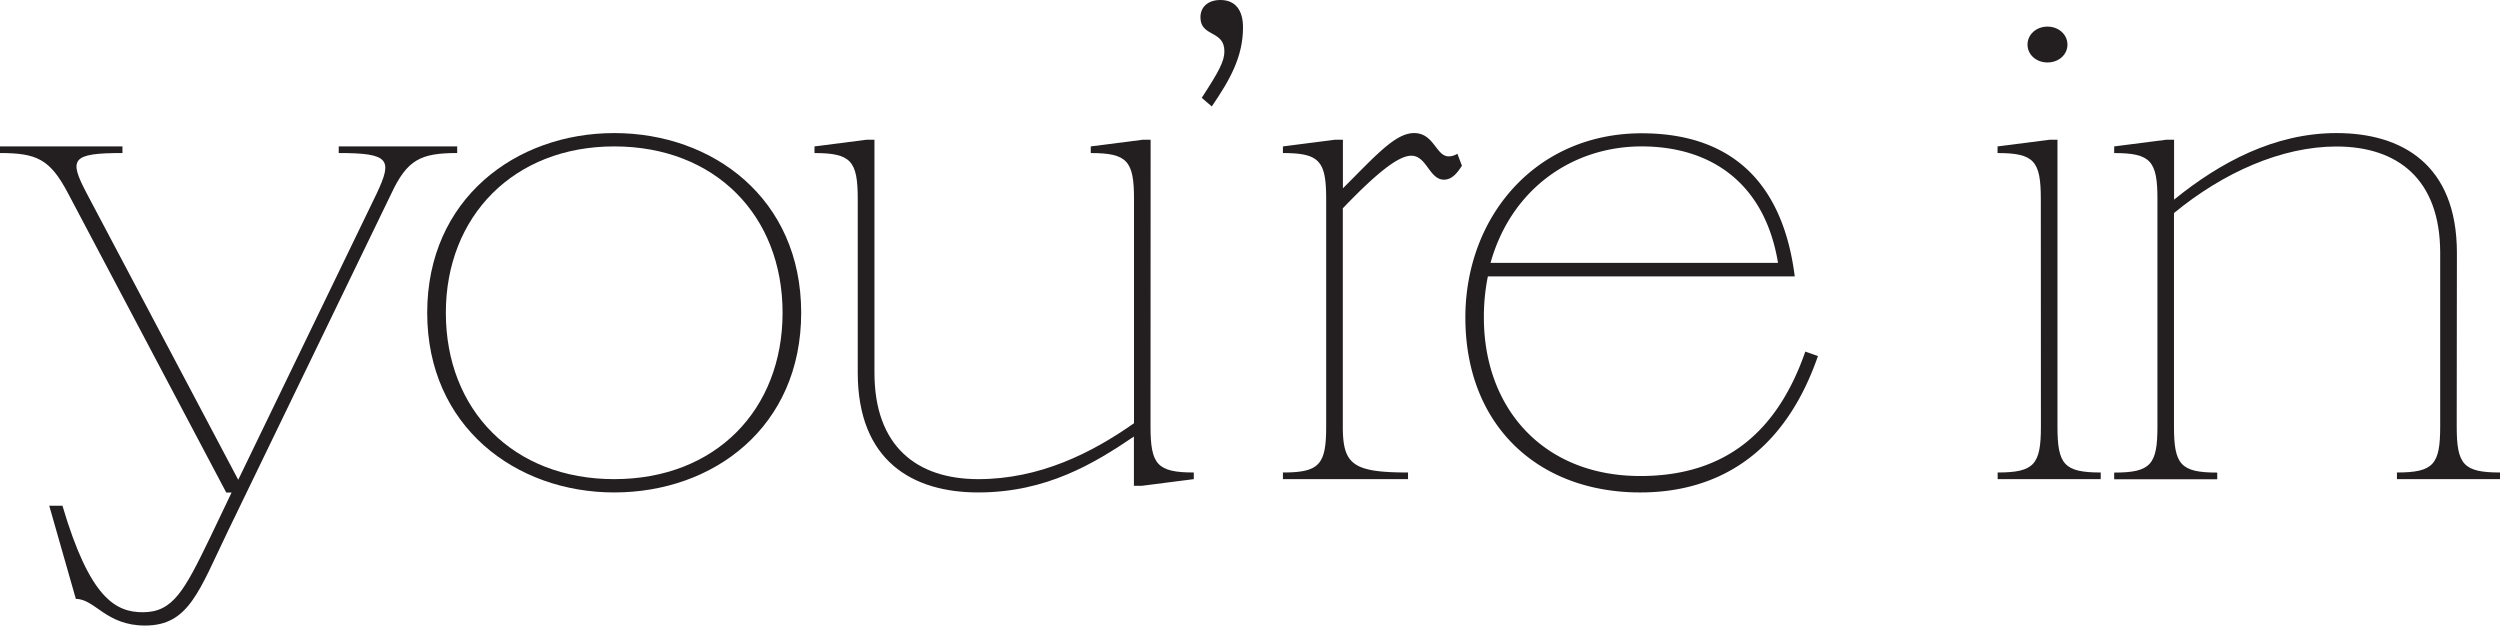 <svg xmlns="http://www.w3.org/2000/svg" viewBox="0 0 800.5 200.3"><defs><style>.cls-1{fill:#231f20;}</style></defs><g id="Layer_2" data-name="Layer 2"><g id="Layer_1-2" data-name="Layer 1"><path class="cls-1" d="M146.39,49c-11.72,0-16,2.13-21.1,13L73.09,169.83c-9.38,19.39-12.57,30.47-26.64,30.47-12.57,0-16-8.53-22.16-8.53l-8.52-29.83H20c8.74,29.62,17,34.1,25.78,34.1C55.4,196,59,189.22,67.33,172l6.82-14.28h-1.7L21.73,61.79C16,50.93,11.72,49,0,49V46.88H39.21V49C22.8,49,22,50.93,27.7,61.79l48.58,91.84L120.6,62c5.12-10.87,4.27-13-12.14-13V46.88h37.93Z"/><path class="cls-1" d="M136.79,100.15c0-36.44,28.34-57.54,59.88-57.54s59.87,20.89,59.87,57.54-28.13,57.53-59.87,57.53C165.13,157.68,136.79,136.59,136.79,100.15Zm113.79,0c0-31.11-21.53-53.27-53.91-53.27-32.18,0-53.91,22.37-53.91,53.27,0,31.11,21.52,53.27,53.91,53.27S250.58,131.26,250.58,100.15Z"/><path class="cls-1" d="M368.4,136.59c0,12.14,2.13,14.7,13.85,14.7v2.13l-16.62,2.13h-2.55V139.78c-12.58,8.52-27.92,17.9-49.87,17.9-20.88,0-38.56-10-38.56-38.35V63.71c0-12.15-2.14-14.7-13.85-14.7V46.88l16.62-2.13H280v74.58c0,23.65,13.64,34.09,33.24,34.09s36.23-8.31,49.87-17.9V63.71c0-12.15-2.14-14.7-13.85-14.7V46.88l16.61-2.13h2.56Z"/><path class="cls-1" d="M384.8,31.32c5.54-8.52,7.25-11.72,7.25-14.91,0-6.82-7.67-4.48-7.67-10.87,0-3.41,2.55-5.54,6.39-5.54,4.9,0,7.24,3.41,7.24,8.73,0,9.38-4.05,16.63-10,25.36Z"/><path class="cls-1" d="M468.11,53.06c-1.49,2.34-3.2,4.47-5.75,4.47-4.69,0-5.54-7.67-10.44-7.67-4.26,0-11.3,5.75-21.95,16.83v69.9c0,12.14,3.2,14.7,20.88,14.7v2.13H410.79v-2.13c11.72,0,13.85-2.56,13.85-14.7V63.71c0-12.15-2.13-14.7-13.85-14.7V46.88l16.62-2.13H430V60.3c10.65-10.65,16.83-17.69,22.8-17.69,6.39,0,7,7.46,11.08,7.46a5.16,5.16,0,0,0,2.77-.85Z"/><path class="cls-1" d="M582.11,114c-11.3,32.6-33.46,43.68-56.9,43.68-32.81,0-56-21.52-56-56,0-32.18,22.38-59,56.47-59,25.36,0,44.75,12.36,49,45.82H476.42a64.79,64.79,0,0,0-1.28,13.21c0,29,19,50.71,50.07,50.71,28.34,0,44.32-15.34,52.85-39.84ZM477.27,84.17h92.05c-4.26-25.79-21.73-37.29-43.68-37.29C503.48,46.88,483.88,60.51,477.27,84.17Z"/><path class="cls-1" d="M653.47,63.71c0-12.15-2.13-14.7-13.85-14.7V46.88l16.62-2.13h2.56v91.84c0,12.14,2.13,14.7,13.85,14.7v2.13h-33v-2.13c11.72,0,13.85-2.56,13.85-14.7Zm-4.26-49.43c0-3.2,2.77-5.76,6.39-5.76s6.4,2.56,6.4,5.76S659.23,20,655.6,20,649.21,17.47,649.21,14.28Z"/><path class="cls-1" d="M786.64,136.59c0,12.14,2.14,14.7,13.86,14.7v2.13h-33v-2.13c11.72,0,13.85-2.56,13.85-14.7V81c0-23.65-13.64-34.09-33.24-34.09-17.48,0-36.23,8.31-52,21.31v68.4c0,12.14,2.13,14.7,13.85,14.7v2.13h-33v-2.13c11.72,0,13.85-2.56,13.85-14.7V63.71c0-12.15-2.13-14.7-13.85-14.7V46.88l16.62-2.13h2.56V63.92c14.7-11.93,32.17-21.31,52-21.31,20.88,0,38.56,10,38.56,38.36Z"/></g></g></svg>